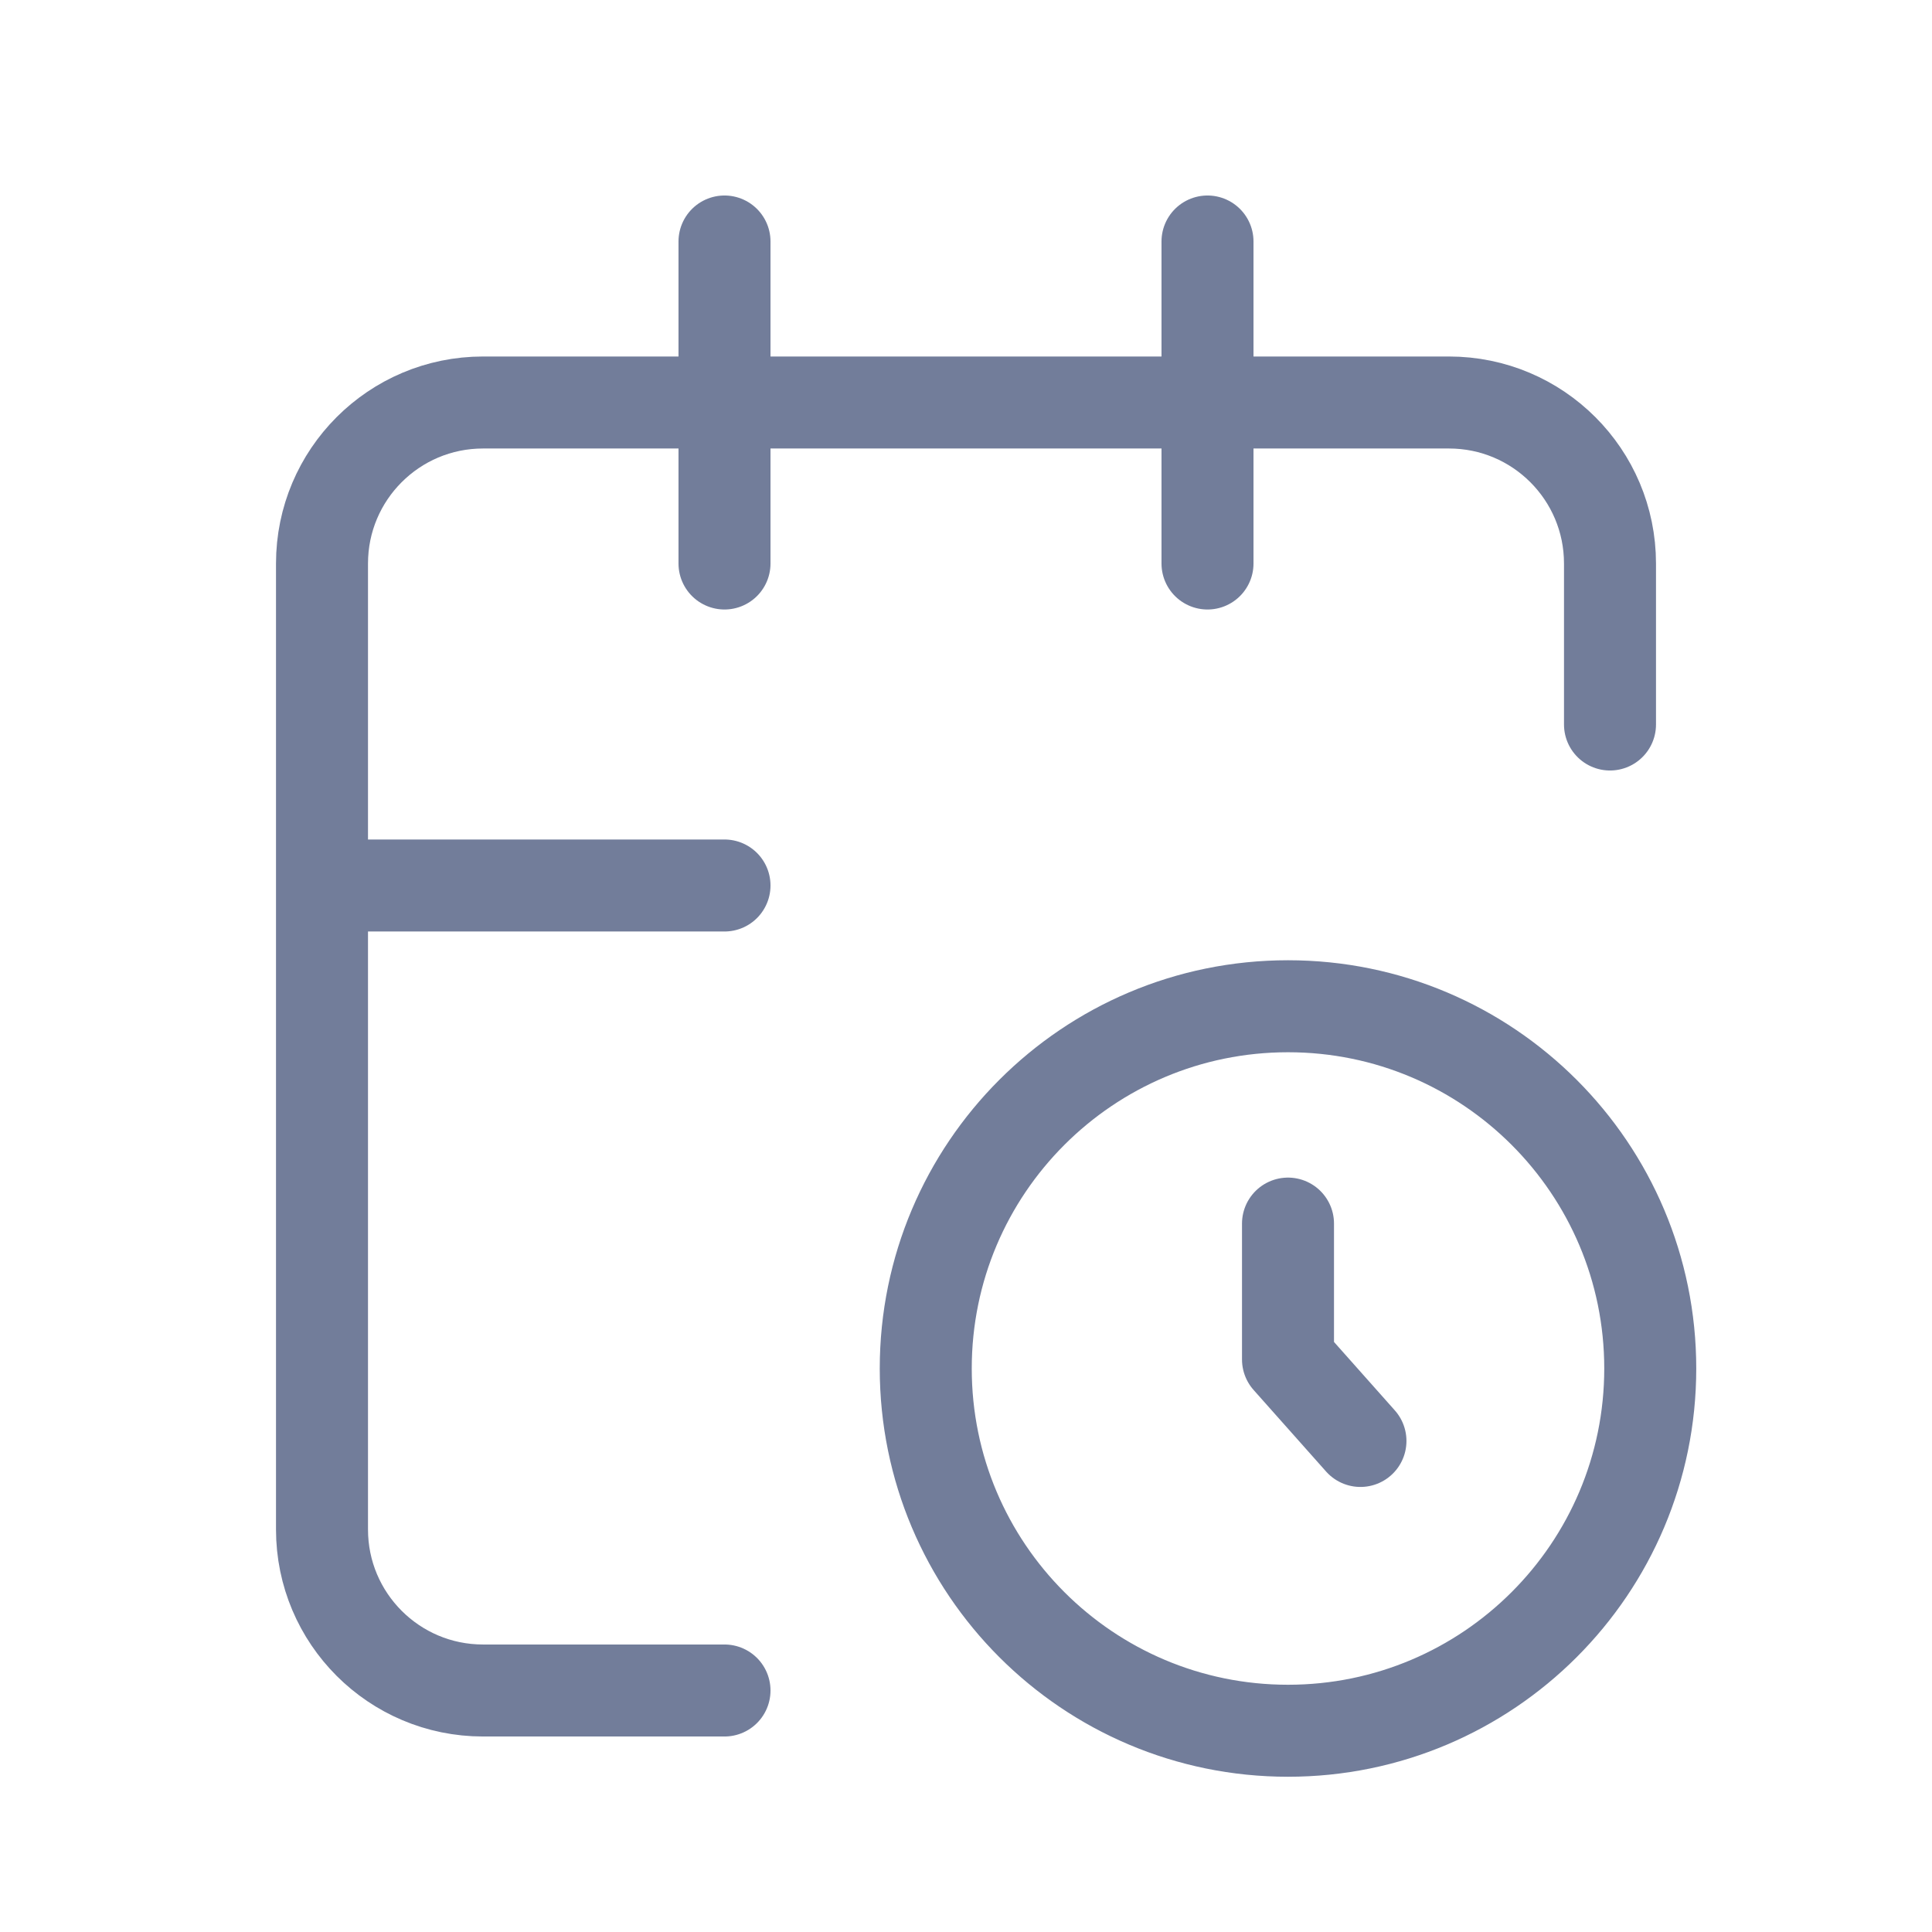 <svg width="42" height="42" viewBox="0 0 42 42" fill="none" xmlns="http://www.w3.org/2000/svg">
<path d="M28 26.6V29.553L29.575 31.325M15.75 19.25H7M35 15.75V12.25C35 10.317 33.433 8.75 31.5 8.75H10.5C8.567 8.75 7 10.317 7 12.25V33.25C7 35.183 8.567 36.75 10.5 36.75H15.75M26.25 5.25V12.25M15.75 5.25V12.25M35.875 29.75C35.875 34.099 32.349 37.625 28 37.625C23.651 37.625 20.125 34.099 20.125 29.75C20.125 25.401 23.651 21.875 28 21.875C32.349 21.875 35.875 25.401 35.875 29.75Z" stroke="#727D9A" stroke-width="2" stroke-linecap="round" stroke-linejoin="round"/>
</svg>
